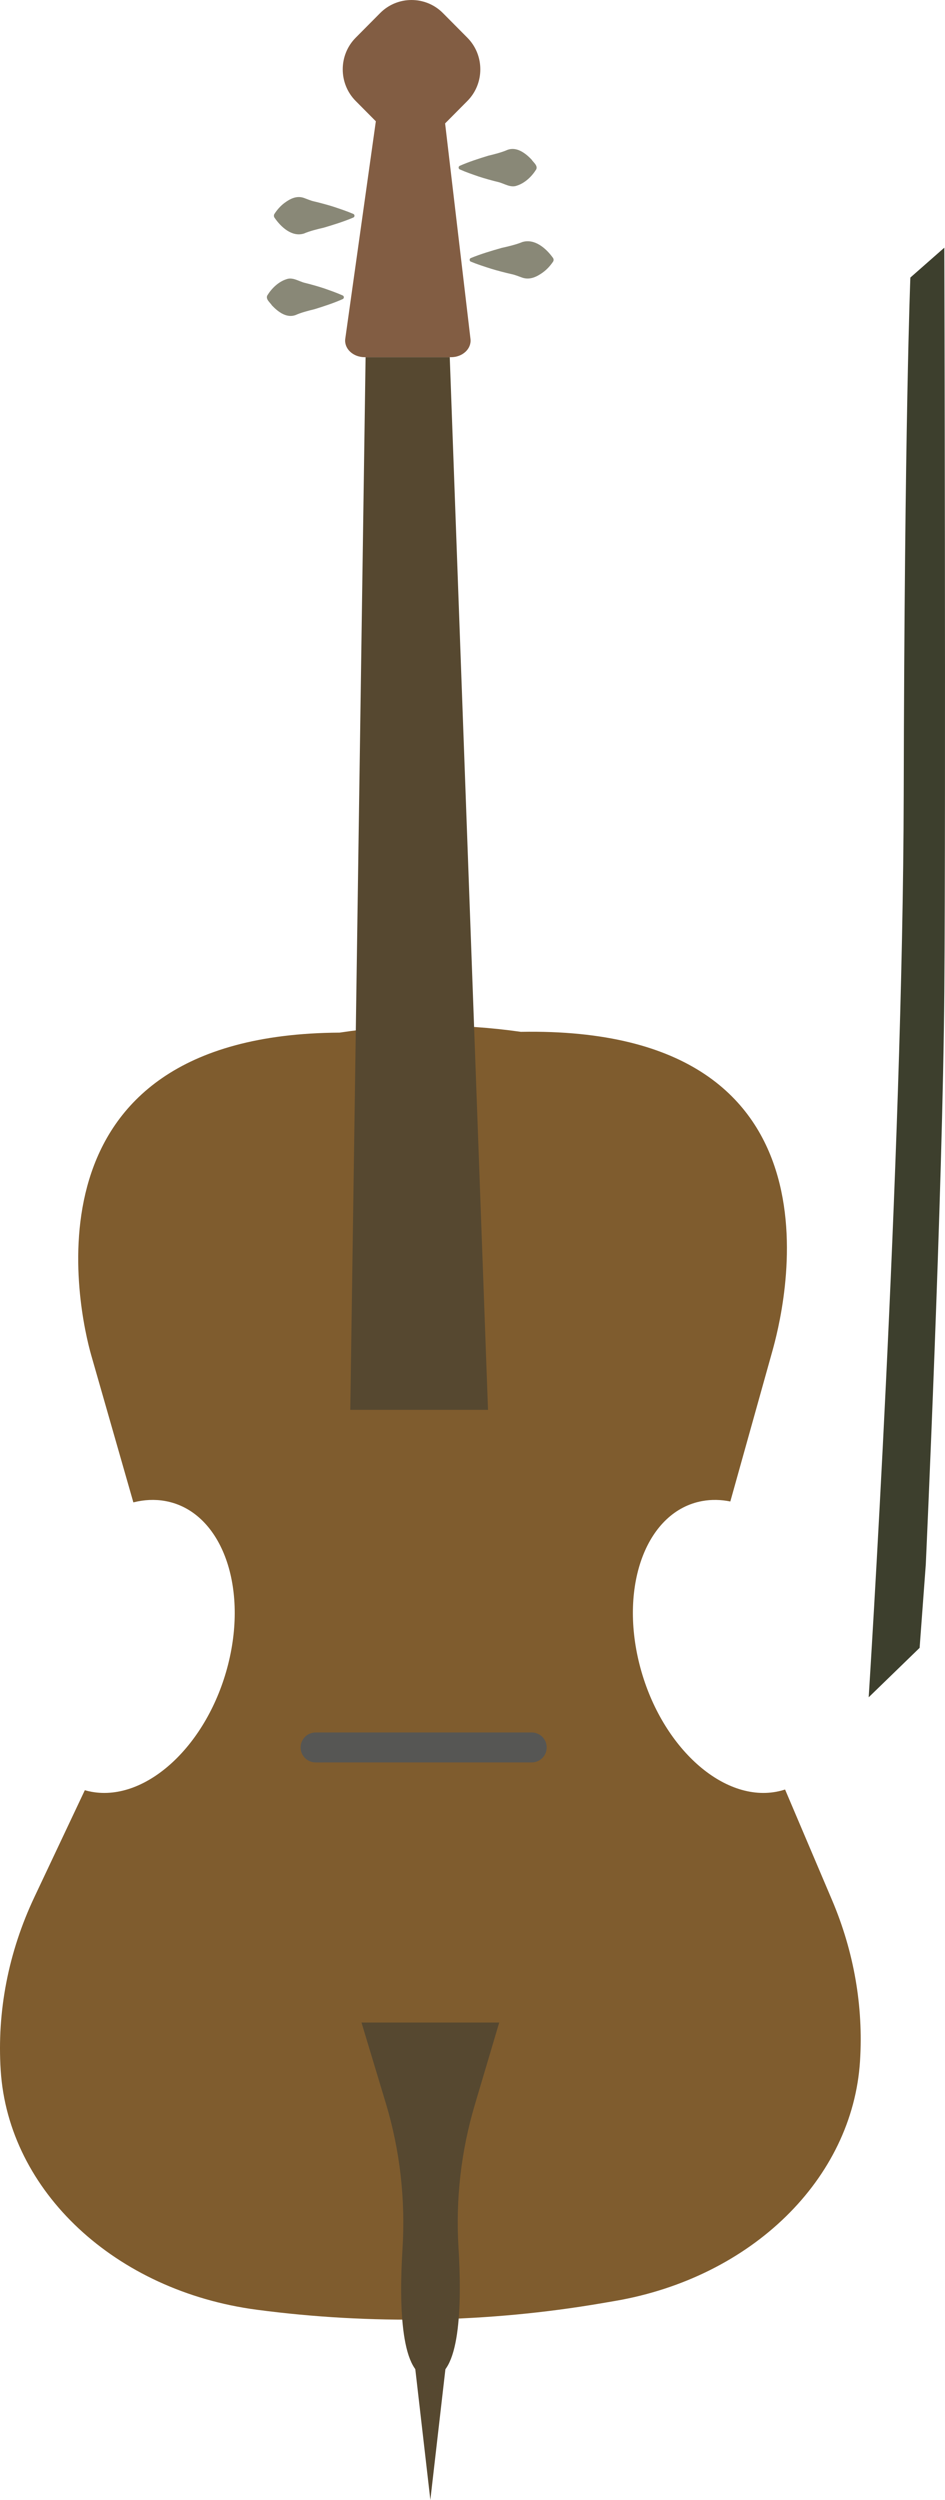 <?xml version="1.0" encoding="UTF-8"?>
<svg id="uuid-07c41b46-20d0-44e8-945c-2bd1579546f5" data-name="Ebene 2" xmlns="http://www.w3.org/2000/svg" viewBox="0 0 297.722 786.907">
  <g id="uuid-e1e51a3d-4df5-43aa-a186-5bda4f57b94d" data-name="ŕđ 1">
    <g>
      <path d="M273.678,534.265s10.789-168.721,11.036-284.007c.252-117.631,2.094-162.891,2.094-162.891l10.698-9.402s.486,170.849-0,234.067c-.486,63.218-5.835,180.413-5.835,180.413l-1.945,26.259-16.048,15.561Z" style="fill: #3d3f2d;"/>
      <path d="M262.137,598.099l-14.799-34.804c-.93.303-1.888.549-2.875.726-17.341,3.123-36.589-14.835-42.992-40.111-6.402-25.276,2.465-48.298,19.806-51.421,2.907-.523,5.867-.452,8.811.144l13.204-47.191c3.064-10.951,27.873-102.607-79.212-100.647l-.026-.004c-18.896-2.691-38.202-2.605-57.064.253h0c-102.254.571-81.97,88.57-78.251,101.545l13.276,46.325c3.351-.847,6.735-1.023,10.05-.426,17.341,3.123,26.209,26.145,19.806,51.421-6.403,25.276-25.651,43.234-42.992,40.111-.735-.132-1.453-.303-2.156-.505l-15.892,33.645c-8.188,17.335-11.807,35.965-10.606,54.596v0c2.452,38.027,36.116,69.425,80.739,75.304h0c36.067,4.752,72.849,4.054,108.626-2.06l4.054-.693c43.176-7.378,74.969-38.446,77.305-75.54l-0-0c1.084-17.215-1.912-34.441-8.812-50.669Z" style="fill: #7f5c2e;"/>
      <polygon points="115.178 112.434 110.357 443.787 153.749 443.787 141.695 112.434 115.178 112.434" style="fill: #564830;"/>
      <path d="M147.253,11.879l-7.72-7.774c-5.434-5.472-14.327-5.472-19.762 0l-7.72,7.774c-5.434,5.472-5.434,14.427-0,19.899l6.356,6.401h0l-9.63,68.434c-.436,3.097,2.42,5.822,6.103,5.822h27.232c3.636,0,6.477-2.658,6.116-5.723l-7.995-67.866,7.019-7.068c5.434-5.473,5.434-14.427,0-19.899Z" style="fill: #825d43;"/>
      <path d="M111.317,68.474c-2.977,1.273-6.25,2.286-9.325,3.196-1.897.433-4.432,1.059-6.217,1.838-3.781,1.2-7.279-2.029-9.325-5.034-.215-.36-.2-.795,0-1.132.906-1.379,1.889-2.482,3.108-3.413,1.908-1.43,3.953-2.42,6.217-1.621,1.036.38,2.072.839,3.108,1.075,1.568.348,4.688,1.199,6.217,1.697,2.072.693,4.145,1.369,6.217,2.262.489.193.486.942-0,1.132h0Z" style="fill: #898877;"/>
      <path d="M107.975,94.144c-2.845,1.273-5.969,2.284-8.915,3.196-1.819.434-4.239,1.06-5.943,1.838-2.823,1.026-5.476-.977-7.429-3.019-.509-.858-2.066-1.921-1.486-3.147,1.403-2.28,3.525-4.287,5.943-5.091,2.059-.821,4.015.683,5.943,1.131,1.501.349,4.484,1.199,5.943,1.697,1.981.693,3.962,1.368,5.943,2.263.481.198.478.935 0,1.131h0Z" style="fill: #898877;"/>
      <path d="M144.85,52.193c2.883-1.273,6.05-2.284,9.033-3.196,1.841-.434,4.295-1.06,6.021-1.838,2.851-1.024,5.54.967,7.527,3.019.514.857,2.093,1.917,1.506,3.147-1.426,2.29-3.58,4.291-6.022,5.091-2.084.821-4.067-.683-6.021-1.131-1.52-.349-4.543-1.199-6.022-1.697-2.007-.693-4.014-1.368-6.022-2.263-.483-.197-.48-.937 0-1.131h0Z" style="fill: #898877;"/>
      <path d="M148.33,81.228c3.104-1.274,6.52-2.287,9.72-3.196,1.974-.432,4.618-1.058,6.48-1.838,3.888-1.193,7.545,1.966,9.72,5.034.222.358.208.796-0,1.131-.948,1.385-1.978,2.489-3.24,3.413-2,1.439-4.136,2.418-6.48,1.621-1.08-.38-2.16-.839-3.24-1.075-1.633-.348-4.886-1.198-6.48-1.697-2.16-.693-4.32-1.368-6.48-2.263-.497-.186-.493-.948,0-1.131h0Z" style="fill: #898877;"/>
      <path d="M170.857,553.386c-.853.853-2.032,1.381-3.333,1.38l-68.101.001c-2.604 0-4.713-2.109-4.713-4.713-.001-2.603,2.11-4.715,4.713-4.713l68.101-.001c2.604 0,4.713,2.109,4.713,4.713.001,1.301-.527,2.48-1.38,3.333Z" style="fill: #565654;"/>
      <path d="M113.887,636.644h43.392l-7.708,25.958c-4.312,14.522-6.038,29.681-5.124,44.802,1.085,17.95.631,41.014-8.863,40.997-9.419-.016-9.879-22.673-8.773-40.573.955-15.459-.786-30.962-5.261-45.79l-7.662-25.394Z" style="fill: #564830;"/>
      <path d="M140.468,744.541l-4.885,42.366-4.885-42.366c-.466-7.242,10.234-7.249,9.77 0h0Z" style="fill: #564830;"/>
    </g>
  </g>
</svg>